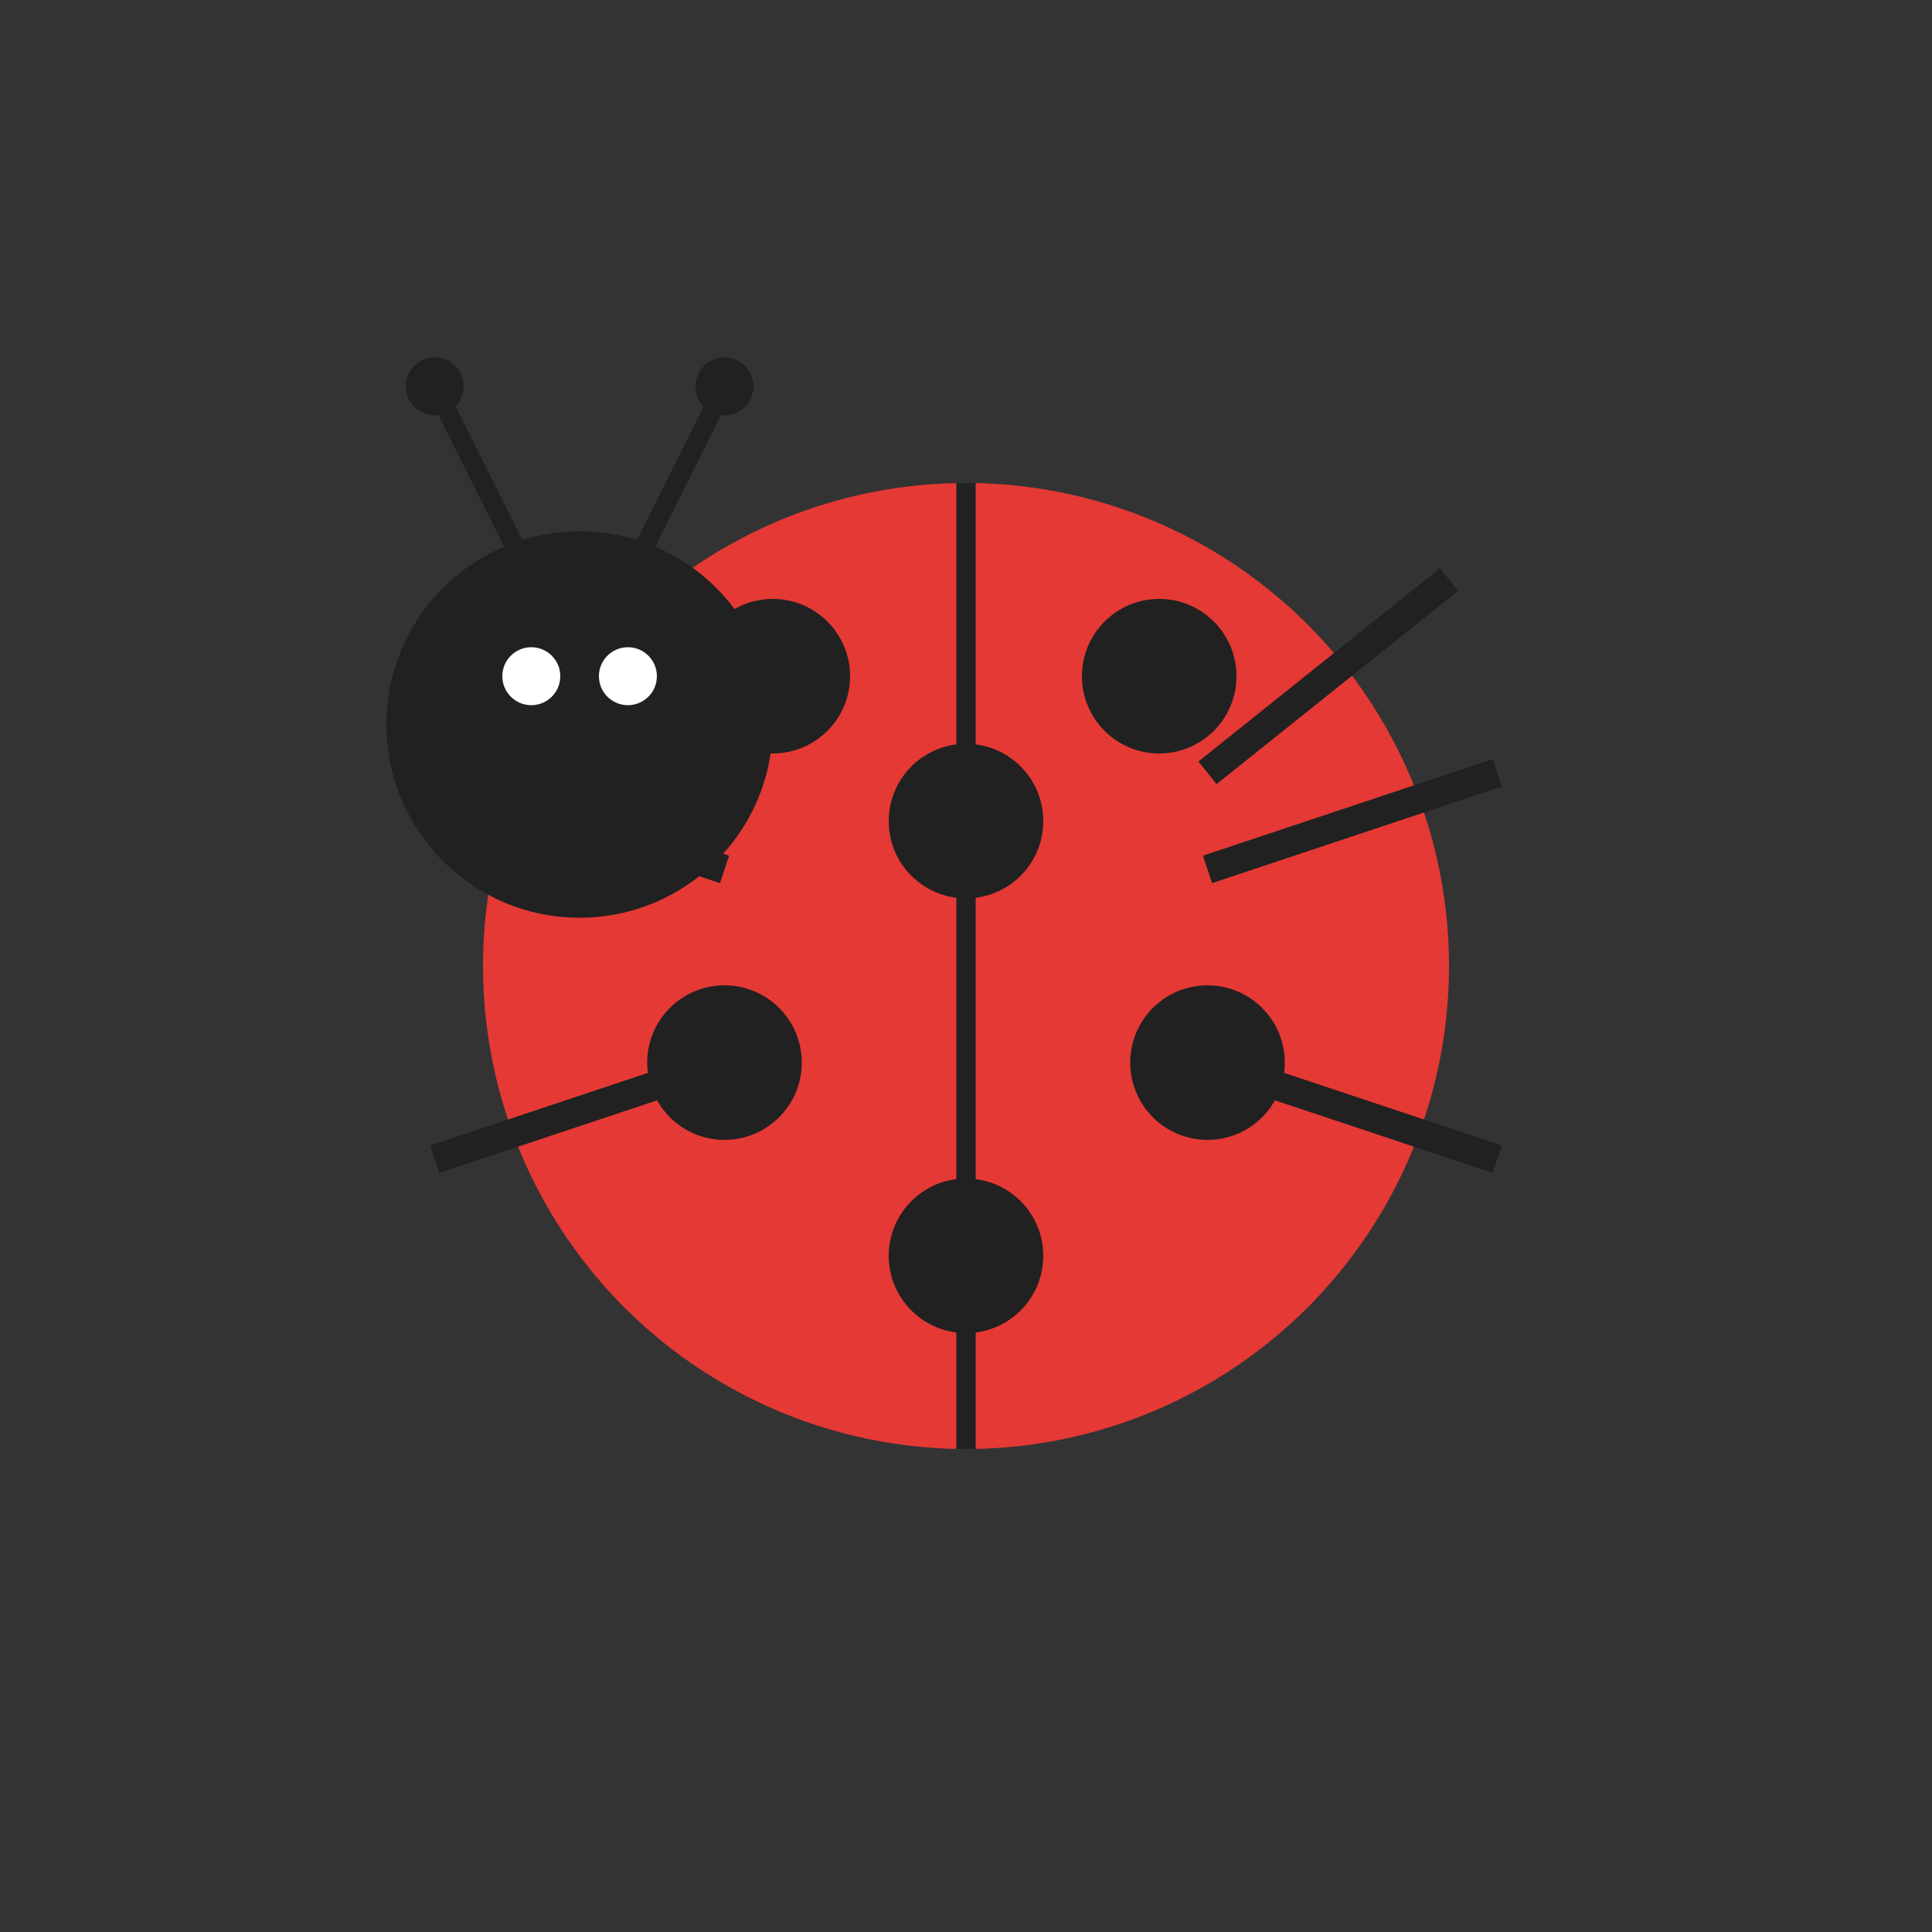 <?xml version="1.0" encoding="UTF-8"?>
<svg width="200" height="200" viewBox="0 0 200 200" xmlns="http://www.w3.org/2000/svg">
  <rect x="0" y="0" width="200" height="200" fill="#333333" stroke="none"/>
  <!-- Ladybug Body -->
  <circle cx="100" cy="100" r="50" fill="#e53935" />
  
  <!-- Head -->
  <circle cx="60" cy="75" r="20" fill="#212121" />
  
  <!-- Spots -->
  <circle cx="80" cy="70" r="8" fill="#212121" />
  <circle cx="120" cy="70" r="8" fill="#212121" />
  <circle cx="100" cy="85" r="8" fill="#212121" />
  <circle cx="75" cy="110" r="8" fill="#212121" />
  <circle cx="125" cy="110" r="8" fill="#212121" />
  <circle cx="100" cy="130" r="8" fill="#212121" />
  
  <!-- Dividing Line -->
  <line x1="100" y1="50" x2="100" y2="150" stroke="#212121" stroke-width="2" />
  
  <!-- Legs -->
  <line x1="75" y1="80" x2="50" y2="60" stroke="#212121" stroke-width="3" />
  <line x1="75" y1="90" x2="45" y2="80" stroke="#212121" stroke-width="3" />
  <line x1="75" y1="110" x2="45" y2="120" stroke="#212121" stroke-width="3" />
  
  <line x1="125" y1="80" x2="150" y2="60" stroke="#212121" stroke-width="3" />
  <line x1="125" y1="90" x2="155" y2="80" stroke="#212121" stroke-width="3" />
  <line x1="125" y1="110" x2="155" y2="120" stroke="#212121" stroke-width="3" />
  
  <!-- Antennas -->
  <line x1="55" y1="60" x2="45" y2="40" stroke="#212121" stroke-width="2" />
  <line x1="65" y1="60" x2="75" y2="40" stroke="#212121" stroke-width="2" />
  <circle cx="45" cy="40" r="3" fill="#212121" />
  <circle cx="75" cy="40" r="3" fill="#212121" />
  
  <!-- Eyes -->
  <circle cx="55" cy="70" r="3" fill="white" />
  <circle cx="65" cy="70" r="3" fill="white" />
</svg>
